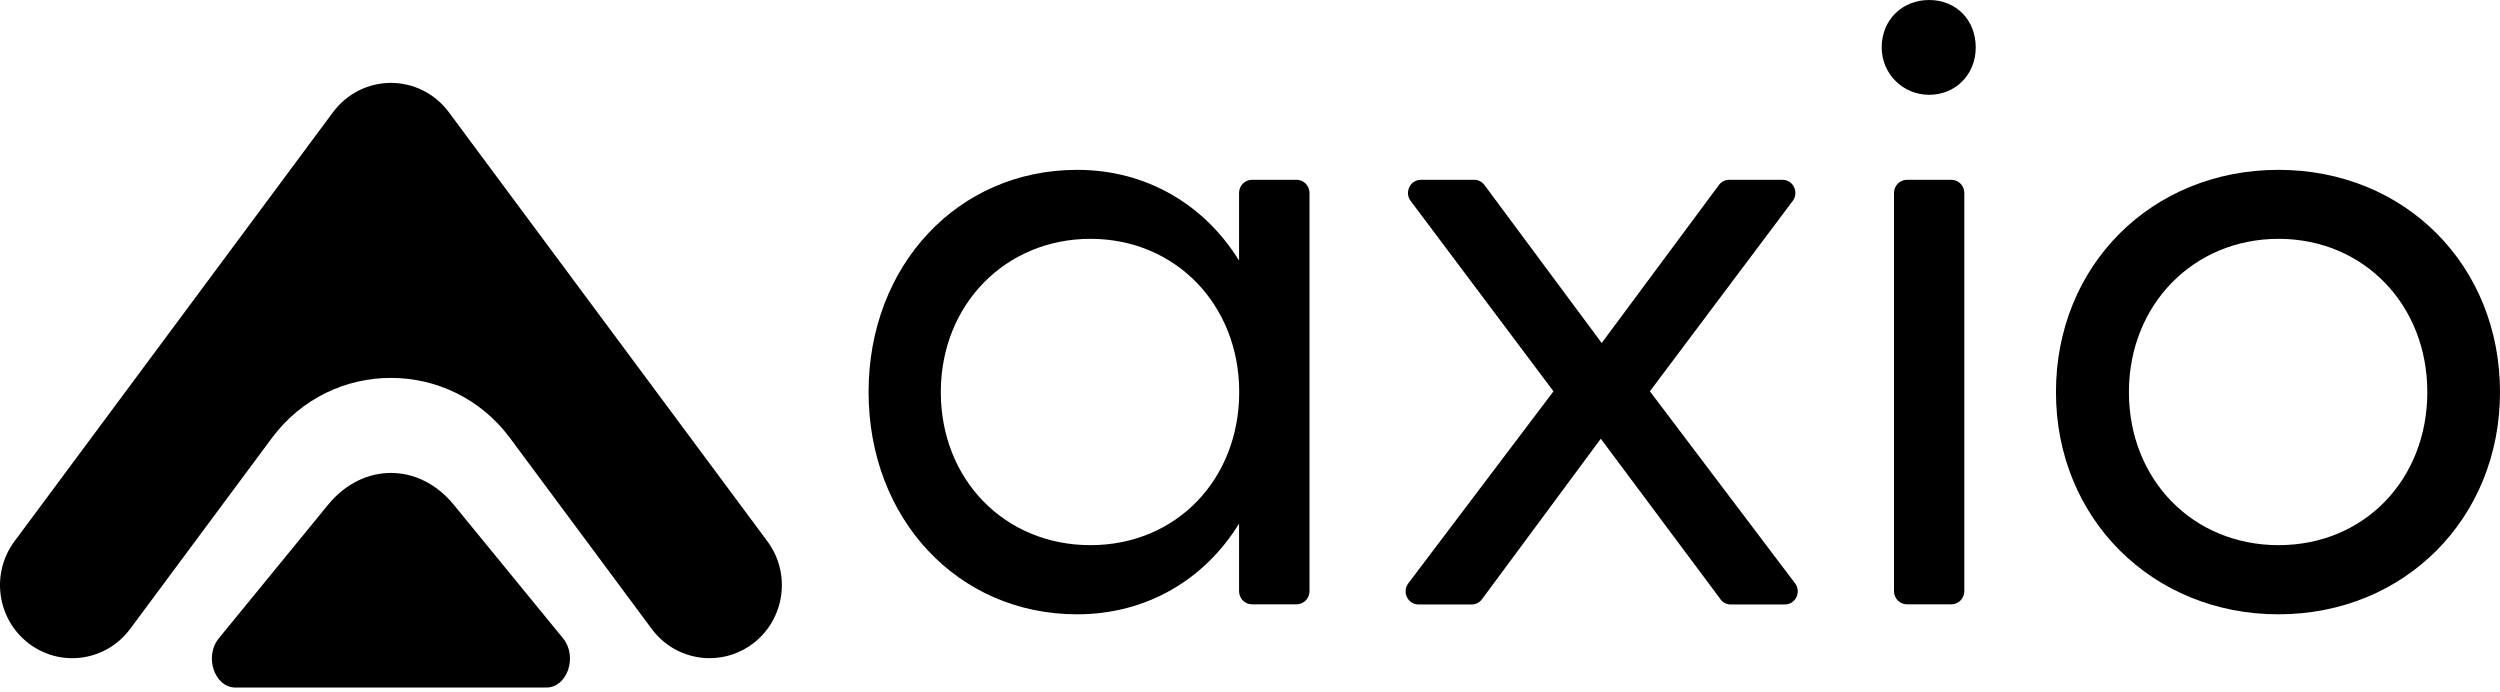 <?xml version="1.0" ?>
<svg xmlns="http://www.w3.org/2000/svg" viewBox="0 0 130 36">
	<path d="M 36.901 34.225 C 35.758 34.225 34.63 33.701 33.891 32.706 L 26.522 22.78 C 23.424 18.607 17.231 18.609 14.135 22.78 L 6.766 32.706 C 5.52 34.384 3.164 34.725 1.504 33.466 C -0.156 32.207 -0.494 29.828 0.752 28.149 L 17.321 5.829 C 18.032 4.873 19.145 4.31 20.328 4.31 C 21.511 4.31 22.625 4.873 23.335 5.829 L 39.905 28.149 C 41.151 29.828 40.813 32.207 39.153 33.466 C 38.476 33.979 37.685 34.225 36.901 34.225 Z" fill="255) /* {&quot;name&quot;:&quot;Primer Blue&quot;} */"/>
	<path d="M 11.379 33.191 L 17.06 26.247 C 18.865 24.041 21.792 24.041 23.596 26.247 L 29.277 33.191 C 30.051 34.136 29.503 35.753 28.409 35.753 L 12.248 35.753 C 11.154 35.753 10.606 34.136 11.379 33.191 Z" fill="31)"/>
	<path d="M 68.094 10.033 L 68.094 30.742 C 68.094 31.119 67.794 31.425 67.424 31.425 L 65.102 31.425 C 64.732 31.425 64.431 31.119 64.431 30.742 L 64.431 27.226 C 62.65 30.13 59.627 31.944 56.009 31.944 C 49.801 31.944 45.166 26.967 45.166 20.388 C 45.166 13.809 49.801 8.832 56.009 8.832 C 59.627 8.832 62.642 10.653 64.431 13.55 L 64.431 10.033 C 64.431 9.656 64.732 9.35 65.102 9.35 L 67.424 9.35 C 67.794 9.35 68.094 9.656 68.094 10.033 Z M 64.439 20.388 C 64.439 15.842 61.123 12.419 56.704 12.419 C 52.285 12.419 48.922 15.842 48.922 20.388 C 48.922 24.933 52.238 28.348 56.704 28.348 C 61.169 28.348 64.439 24.925 64.439 20.388 Z" fill="31)"/>
	<path d="M 89.465 31.159 L 83.241 22.814 L 77.064 31.159 C 76.94 31.331 76.74 31.433 76.532 31.433 L 73.763 31.433 C 73.208 31.433 72.892 30.782 73.231 30.334 L 80.781 20.348 L 73.354 10.449 C 73.015 10.002 73.331 9.35 73.886 9.35 L 76.663 9.35 C 76.871 9.35 77.071 9.452 77.195 9.625 L 83.288 17.836 L 89.38 9.625 C 89.503 9.452 89.704 9.35 89.912 9.35 L 92.689 9.35 C 93.244 9.35 93.56 9.994 93.221 10.449 L 85.794 20.348 L 93.344 30.334 C 93.684 30.782 93.367 31.433 92.812 31.433 L 89.997 31.433 C 89.789 31.433 89.588 31.331 89.465 31.166 Z" fill="31)"/>
	<path d="M 97.848 2.465 C 97.848 1.036 98.912 0 100.316 0 C 101.719 0 102.738 1.036 102.738 2.465 C 102.738 3.894 101.673 4.93 100.316 4.93 C 98.959 4.93 97.848 3.847 97.848 2.465 Z M 99.159 9.35 L 101.473 9.35 C 101.843 9.35 102.144 9.656 102.144 10.033 L 102.144 30.742 C 102.144 31.119 101.843 31.425 101.473 31.425 L 99.159 31.425 C 98.789 31.425 98.488 31.119 98.488 30.742 L 98.488 10.033 C 98.488 9.656 98.789 9.35 99.159 9.35 Z" fill="31)"/>
	<path d="M 106.91 20.388 C 106.91 13.809 111.884 8.832 118.478 8.832 C 125.072 8.832 130 13.809 130 20.388 C 130 26.967 125.026 31.944 118.478 31.944 C 111.931 31.944 106.91 26.967 106.91 20.388 Z M 126.221 20.388 C 126.221 15.842 122.905 12.419 118.486 12.419 C 114.067 12.419 110.704 15.842 110.704 20.388 C 110.704 24.933 114.021 28.348 118.486 28.348 C 122.951 28.348 126.221 24.925 126.221 20.388 Z" fill="31)"/>
</svg>